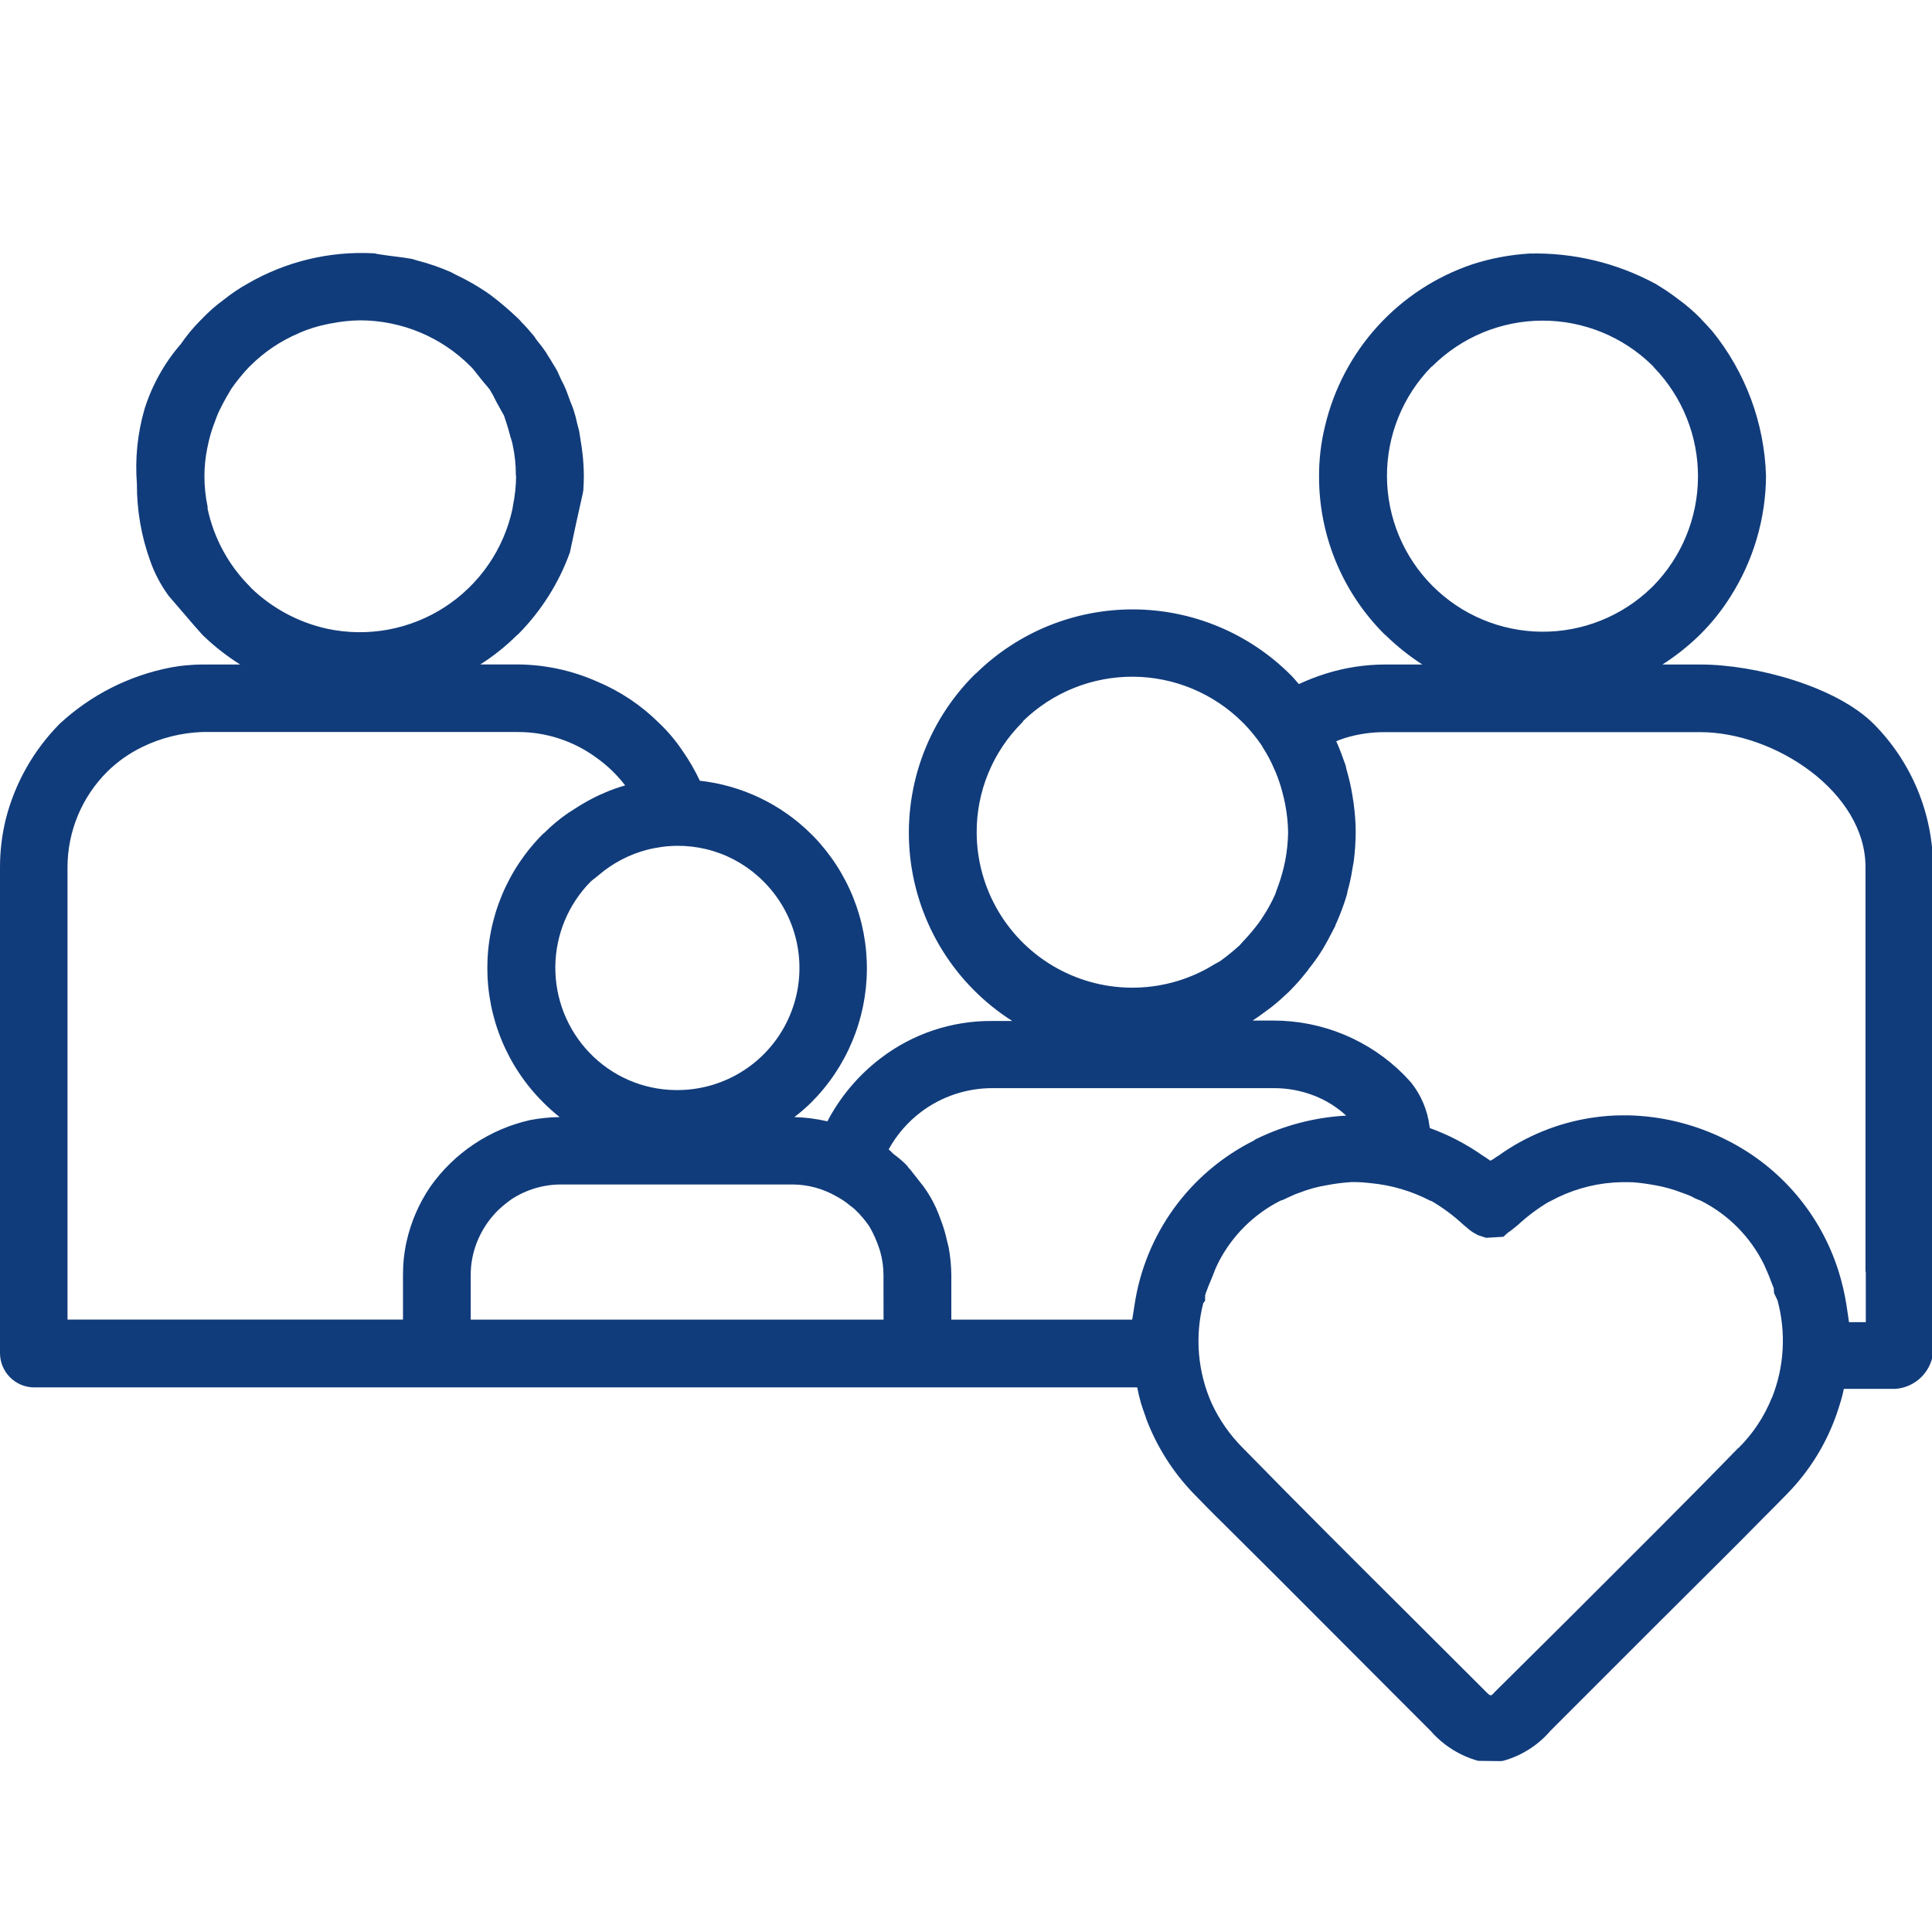 <svg xmlns="http://www.w3.org/2000/svg" xmlns:xlink="http://www.w3.org/1999/xlink" width="1200" zoomAndPan="magnify" viewBox="0 0 900 900" height="1200" preserveAspectRatio="xMidYMid meet" version="1.2"><g id="a02cc49909"><path style=" stroke:none;fill-rule:nonzero;fill:#113c7b;fill-opacity:1;" d="M 872.824 337.219 C 855.496 319.906 818.129 309.551 792.023 309.551 L 774.449 309.551 C 780.547 305.652 786.195 301.188 791.402 296.16 L 792.148 295.414 C 797.492 290.102 802.16 284.25 806.16 277.863 C 808.805 273.691 811.152 269.355 813.195 264.855 C 815.234 260.355 816.957 255.738 818.352 250.996 C 819.75 246.258 820.809 241.441 821.535 236.555 C 822.262 231.668 822.641 226.754 822.68 221.812 C 822.504 215.695 821.832 209.633 820.664 203.625 C 819.496 197.617 817.852 191.746 815.727 186.008 C 813.602 180.27 811.023 174.742 807.996 169.422 C 804.969 164.105 801.531 159.07 797.68 154.312 C 795.793 152.172 794.152 150.41 792.969 149.227 L 792.148 148.281 C 789.023 145.113 785.66 142.211 782.066 139.582 C 778.543 136.859 774.859 134.375 771.016 132.121 C 766.547 129.715 761.941 127.605 757.199 125.797 C 752.457 123.984 747.617 122.488 742.68 121.309 C 737.742 120.125 732.75 119.266 727.703 118.73 C 722.652 118.195 717.59 117.992 712.516 118.113 C 703.387 118.664 694.469 120.348 685.766 123.16 C 681.562 124.582 677.469 126.262 673.48 128.203 C 669.492 130.145 665.645 132.328 661.93 134.758 C 658.219 137.188 654.676 139.84 651.301 142.719 C 647.926 145.598 644.746 148.676 641.762 151.957 C 638.777 155.238 636.012 158.691 633.465 162.324 C 630.918 165.957 628.613 169.734 626.543 173.656 C 624.477 177.582 622.664 181.621 621.109 185.773 C 619.551 189.926 618.266 194.164 617.246 198.48 C 615.371 206.156 614.441 213.945 614.461 221.848 C 614.453 225.266 614.613 228.672 614.941 232.07 C 615.27 235.469 615.766 238.844 616.426 242.191 C 617.09 245.543 617.914 248.852 618.906 252.121 C 619.895 255.387 621.043 258.598 622.352 261.754 C 623.66 264.91 625.117 267.992 626.73 271 C 628.344 274.012 630.102 276.934 632.004 279.77 C 633.902 282.605 635.941 285.344 638.113 287.977 C 640.285 290.609 642.582 293.133 645.004 295.539 L 645.59 296 C 650.793 301.09 656.453 305.605 662.57 309.551 L 645.164 309.551 C 635.727 309.582 626.5 311.012 617.496 313.84 C 613.25 315.184 609.105 316.793 605.062 318.66 L 604.105 317.566 C 603.41 316.773 602.703 315.965 601.918 315.082 L 601.172 314.348 C 599.977 313.152 598.754 311.988 597.5 310.852 C 596.25 309.715 594.969 308.613 593.664 307.539 C 592.355 306.465 591.023 305.426 589.668 304.418 C 588.312 303.406 586.93 302.434 585.527 301.492 C 584.121 300.551 582.695 299.645 581.246 298.773 C 579.797 297.902 578.328 297.066 576.84 296.266 C 575.352 295.465 573.844 294.703 572.316 293.977 C 570.789 293.25 569.246 292.562 567.688 291.91 C 566.129 291.258 564.551 290.648 562.961 290.07 C 561.371 289.496 559.77 288.961 558.152 288.465 C 556.539 287.969 554.91 287.512 553.273 287.094 C 551.633 286.68 549.988 286.301 548.328 285.965 C 546.672 285.629 545.008 285.332 543.34 285.074 C 541.668 284.82 539.992 284.605 538.309 284.43 C 536.629 284.258 534.941 284.125 533.254 284.031 C 531.566 283.941 529.879 283.891 528.188 283.879 C 526.496 283.871 524.809 283.902 523.117 283.973 C 521.43 284.047 519.742 284.16 518.059 284.316 C 516.375 284.473 514.699 284.668 513.023 284.902 C 511.352 285.141 509.684 285.418 508.023 285.734 C 506.363 286.055 504.711 286.41 503.066 286.809 C 501.426 287.207 499.793 287.645 498.172 288.125 C 496.551 288.602 494.941 289.121 493.344 289.676 C 491.75 290.23 490.168 290.828 488.598 291.461 C 487.031 292.094 485.48 292.766 483.945 293.473 C 482.41 294.184 480.895 294.93 479.398 295.711 C 477.898 296.496 476.422 297.312 474.961 298.168 C 473.504 299.023 472.066 299.914 470.652 300.84 C 469.238 301.762 467.844 302.723 466.477 303.715 C 465.109 304.707 463.766 305.734 462.445 306.793 C 461.129 307.852 459.836 308.941 458.57 310.062 C 457.309 311.184 456.07 312.332 454.859 313.516 L 453.902 314.336 C 452.531 315.707 451.195 317.113 449.902 318.559 C 448.609 320 447.355 321.48 446.145 322.996 C 444.934 324.512 443.766 326.059 442.641 327.637 C 441.516 329.219 440.434 330.828 439.398 332.469 C 438.363 334.109 437.375 335.777 436.438 337.473 C 435.496 339.168 434.602 340.891 433.758 342.637 C 432.91 344.383 432.117 346.148 431.371 347.941 C 430.625 349.73 429.93 351.539 429.285 353.371 C 428.641 355.199 428.047 357.043 427.504 358.906 C 426.965 360.77 426.477 362.645 426.039 364.535 C 425.602 366.426 425.219 368.324 424.891 370.238 C 424.559 372.148 424.285 374.066 424.062 375.996 C 423.84 377.922 423.672 379.852 423.559 381.789 C 423.441 383.727 423.383 385.664 423.379 387.602 C 423.371 389.543 423.422 391.48 423.523 393.418 C 423.625 395.355 423.781 397.285 423.992 399.215 C 424.203 401.141 424.469 403.062 424.789 404.977 C 425.105 406.891 425.48 408.793 425.902 410.684 C 426.328 412.578 426.809 414.457 427.336 416.32 C 427.867 418.188 428.449 420.035 429.082 421.871 C 429.719 423.703 430.402 425.516 431.137 427.312 C 431.871 429.105 432.656 430.879 433.492 432.629 C 434.328 434.379 435.211 436.105 436.141 437.809 C 437.074 439.508 438.051 441.184 439.074 442.828 C 440.102 444.477 441.172 446.094 442.285 447.68 C 443.402 449.266 444.562 450.82 445.766 452.344 C 446.965 453.863 448.211 455.352 449.496 456.805 C 450.781 458.254 452.109 459.668 453.473 461.047 C 454.836 462.426 456.238 463.766 457.68 465.062 C 459.121 466.363 460.594 467.621 462.105 468.836 C 463.617 470.055 465.16 471.227 466.734 472.359 C 468.312 473.488 469.918 474.574 471.555 475.613 L 461.836 475.613 C 457.223 475.594 452.645 475.949 448.094 476.68 C 443.543 477.41 439.082 478.508 434.711 479.973 C 430.34 481.438 426.117 483.246 422.043 485.406 C 417.969 487.562 414.098 490.039 410.434 492.832 C 405.227 496.77 400.516 501.23 396.301 506.211 C 392.082 511.191 388.461 516.574 385.434 522.355 C 380.367 521.188 375.238 520.527 370.043 520.379 C 372.812 518.285 375.43 516.016 377.902 513.578 C 378.914 512.566 379.906 511.527 380.871 510.465 C 381.836 509.402 382.773 508.32 383.684 507.211 C 384.598 506.105 385.48 504.977 386.336 503.824 C 387.195 502.676 388.023 501.504 388.82 500.312 C 389.621 499.121 390.391 497.914 391.133 496.684 C 391.871 495.457 392.582 494.211 393.262 492.949 C 393.945 491.684 394.594 490.406 395.211 489.113 C 395.828 487.816 396.414 486.508 396.969 485.188 C 397.523 483.863 398.043 482.527 398.531 481.18 C 399.023 479.832 399.477 478.473 399.902 477.102 C 400.324 475.73 400.715 474.348 401.07 472.961 C 401.426 471.57 401.746 470.172 402.035 468.766 C 402.32 467.363 402.574 465.949 402.793 464.535 C 403.012 463.117 403.195 461.695 403.348 460.266 C 403.496 458.84 403.609 457.41 403.691 455.98 C 403.77 454.547 403.816 453.113 403.824 451.68 C 403.836 450.246 403.812 448.812 403.75 447.379 C 403.691 445.945 403.598 444.516 403.469 443.086 C 403.34 441.656 403.176 440.234 402.977 438.812 C 402.777 437.391 402.543 435.977 402.277 434.566 C 402.008 433.156 401.707 431.758 401.371 430.363 C 401.035 428.969 400.668 427.582 400.262 426.207 C 399.859 424.828 399.422 423.465 398.953 422.109 C 398.484 420.754 397.98 419.41 397.445 418.078 C 396.91 416.746 396.344 415.43 395.742 414.129 C 395.145 412.824 394.512 411.535 393.852 410.266 C 393.188 408.992 392.496 407.738 391.773 406.496 C 391.051 405.258 390.297 404.039 389.516 402.836 C 388.73 401.637 387.922 400.453 387.078 399.289 C 386.238 398.129 385.371 396.984 384.477 395.867 C 383.578 394.746 382.656 393.648 381.707 392.574 C 380.758 391.496 379.785 390.445 378.781 389.418 L 377.914 388.559 C 374.441 385.105 370.703 381.965 366.703 379.137 C 362.703 376.312 358.492 373.84 354.074 371.723 C 349.656 369.605 345.094 367.875 340.383 366.527 C 335.672 365.18 330.883 364.238 326.016 363.699 C 323.719 358.812 321.027 354.16 317.934 349.738 C 314.746 344.984 311.074 340.637 306.918 336.699 C 302.785 332.598 298.293 328.93 293.449 325.699 C 288.602 322.465 283.492 319.727 278.117 317.48 C 272.281 314.891 266.242 312.926 260 311.586 C 253.758 310.246 247.445 309.559 241.062 309.523 L 223.758 309.523 C 229.902 305.617 235.562 301.098 240.738 295.977 L 241.32 295.516 C 246.695 290.105 251.422 284.18 255.496 277.738 C 259.574 271.297 262.902 264.488 265.488 257.316 C 267.402 248.09 269.43 238.992 271.469 229.891 L 271.742 228.312 C 271.863 226.148 271.977 223.988 271.977 221.824 C 271.961 218.27 271.75 214.727 271.344 211.195 C 271.219 210.188 271.094 209.184 270.969 208.285 L 269.812 200.891 C 269.613 200.207 269.465 199.574 269.305 198.938 C 269.141 198.305 269.004 197.695 268.844 197.172 C 268.438 195.148 267.91 193.156 267.266 191.195 C 266.793 189.746 266.25 188.324 265.637 186.93 L 265.387 186.223 C 264.84 184.707 264.293 183.215 263.758 181.809 C 263.105 180.156 262.348 178.551 261.484 177 L 259.582 172.809 C 259 171.715 258.34 170.695 257.742 169.703 C 257.309 168.992 256.859 168.285 256.387 167.453 C 255.668 166.371 255.059 165.414 254.387 164.207 C 253.09 162.266 251.684 160.406 250.172 158.625 C 249.926 158.238 249.664 157.906 249.414 157.543 C 249.164 157.184 248.98 156.836 248.617 156.387 C 246.629 153.977 244.766 151.898 242.914 150.047 L 242.664 149.75 C 242.504 149.551 242.34 149.352 242.18 149.191 L 241.297 148.309 C 237.125 144.312 232.73 140.582 228.109 137.121 L 227.746 136.922 C 227.602 136.828 227.465 136.727 227.336 136.609 C 227.137 136.449 226.938 136.301 226.789 136.199 C 222.18 133.09 217.363 130.344 212.332 127.969 C 211.625 127.609 210.914 127.262 210.156 126.816 C 205.102 124.582 199.898 122.781 194.543 121.406 L 191.91 120.613 C 189.148 120.113 187.121 119.867 184.734 119.566 C 182.348 119.27 179.641 118.945 175.723 118.324 C 175.148 118.117 174.555 118.008 173.945 117.988 C 168.855 117.723 163.773 117.824 158.699 118.293 C 153.625 118.766 148.613 119.598 143.66 120.789 C 138.703 121.984 133.863 123.527 129.133 125.422 C 124.402 127.316 119.832 129.543 115.422 132.098 C 111.512 134.273 107.812 136.762 104.32 139.555 C 100.672 142.199 97.297 145.156 94.188 148.418 L 93.445 149.164 C 90.055 152.559 87.004 156.234 84.293 160.191 C 80.449 164.617 77.094 169.391 74.234 174.512 C 71.375 179.633 69.066 184.988 67.312 190.586 C 64.039 201.973 62.859 213.578 63.77 225.391 C 63.734 237.734 65.805 249.715 69.984 261.328 C 72.062 267.188 74.938 272.617 78.613 277.625 C 79.547 278.684 80.266 279.516 84.828 284.848 L 85.762 285.93 C 89.129 289.922 91.977 293.164 94.188 295.613 L 94.961 296.371 C 100.152 301.34 105.793 305.73 111.879 309.551 L 94.289 309.551 C 92.051 309.551 89.504 309.672 86.98 309.922 C 84.473 310.121 81.988 310.461 79.52 310.941 C 74.699 311.871 69.965 313.133 65.316 314.723 C 60.672 316.316 56.16 318.223 51.777 320.445 C 47.398 322.672 43.195 325.188 39.168 328 C 35.141 330.809 31.328 333.887 27.734 337.234 C 24.703 340.301 21.891 343.555 19.293 347 C 16.699 350.441 14.34 354.039 12.223 357.797 C 10.105 361.551 8.246 365.43 6.645 369.434 C 5.047 373.438 3.715 377.531 2.66 381.711 C 0.891 389.02 0.004 396.43 0 403.949 L 0 630.453 C 0.008 631.488 0.117 632.508 0.324 633.523 C 0.531 634.535 0.832 635.516 1.23 636.469 C 1.629 637.422 2.113 638.332 2.688 639.191 C 3.258 640.051 3.91 640.844 4.637 641.578 C 5.363 642.312 6.156 642.969 7.012 643.547 C 7.867 644.129 8.77 644.621 9.719 645.027 C 10.668 645.43 11.648 645.742 12.66 645.957 C 13.672 646.172 14.691 646.285 15.727 646.305 L 529.746 646.305 C 530.266 648.789 530.777 651.113 531.484 653.574 C 532.105 655.566 532.727 657.43 533.473 659.418 L 534.094 661.281 C 536.547 667.699 539.617 673.805 543.301 679.602 C 546.984 685.398 551.207 690.77 555.973 695.715 C 560.449 700.316 564.926 704.914 569.523 709.391 C 577.105 716.973 584.688 724.434 592.395 732.141 L 595.629 735.371 C 615.641 755.508 635.781 775.523 655.668 795.535 L 666.484 806.352 C 669.414 809.703 672.762 812.562 676.527 814.934 C 680.297 817.305 684.324 819.082 688.613 820.273 L 699.055 820.398 L 700.172 820.273 C 704.449 819.098 708.465 817.324 712.211 814.953 C 715.961 812.582 719.281 809.715 722.176 806.352 L 771.652 756.875 L 803.598 725.055 C 809.441 719.211 815.406 713.242 821.25 707.277 C 825.102 703.422 828.957 699.57 832.688 695.715 C 837.629 690.648 841.988 685.117 845.758 679.125 C 849.531 673.133 852.629 666.812 855.062 660.164 C 856.305 656.684 857.426 653.203 858.293 649.848 C 858.504 648.863 858.715 647.945 858.93 646.988 L 882.934 646.988 C 884.02 646.91 885.094 646.742 886.152 646.48 C 887.215 646.223 888.242 645.871 889.242 645.434 C 890.242 644.996 891.195 644.477 892.105 643.879 C 893.016 643.277 893.871 642.602 894.664 641.852 C 895.457 641.105 896.184 640.297 896.84 639.422 C 897.492 638.551 898.07 637.629 898.566 636.66 C 899.062 635.688 899.473 634.68 899.797 633.641 C 900.121 632.598 900.355 631.535 900.496 630.453 L 900.496 403.949 C 900.488 400.859 900.328 397.777 900.016 394.703 C 899.707 391.629 899.246 388.578 898.637 385.547 C 898.027 382.52 897.273 379.523 896.375 376.57 C 895.473 373.613 894.434 370.707 893.25 367.855 C 892.066 365 890.746 362.211 889.289 359.484 C 887.832 356.758 886.25 354.109 884.535 351.539 C 882.82 348.969 880.984 346.488 879.027 344.094 C 877.074 341.703 875.004 339.41 872.824 337.219 Z M 666.77 170.945 L 667.344 170.484 C 668.184 169.652 669.043 168.836 669.926 168.047 C 670.805 167.254 671.703 166.484 672.621 165.734 C 673.543 164.988 674.477 164.262 675.43 163.559 C 676.383 162.855 677.355 162.18 678.34 161.523 C 679.328 160.867 680.328 160.238 681.348 159.629 C 682.363 159.023 683.395 158.441 684.441 157.887 C 685.488 157.332 686.547 156.801 687.617 156.297 C 688.691 155.793 689.773 155.312 690.867 154.863 C 691.961 154.41 693.066 153.984 694.184 153.59 C 695.301 153.191 696.422 152.82 697.559 152.477 C 698.691 152.137 699.832 151.82 700.98 151.531 C 702.129 151.246 703.285 150.988 704.449 150.758 C 705.609 150.523 706.777 150.324 707.949 150.148 C 709.117 149.977 710.293 149.828 711.473 149.715 C 712.652 149.598 713.832 149.508 715.016 149.449 C 716.199 149.391 717.383 149.359 718.566 149.359 C 719.75 149.359 720.934 149.387 722.117 149.441 C 723.301 149.5 724.48 149.582 725.66 149.699 C 726.84 149.812 728.016 149.953 729.188 150.125 C 730.359 150.297 731.523 150.496 732.688 150.727 C 733.848 150.953 735.004 151.211 736.156 151.496 C 737.305 151.777 738.445 152.09 739.582 152.434 C 740.715 152.773 741.84 153.141 742.957 153.535 C 744.074 153.93 745.18 154.352 746.277 154.801 C 747.371 155.25 748.457 155.727 749.527 156.23 C 750.602 156.73 751.66 157.258 752.707 157.812 C 753.754 158.367 754.789 158.945 755.809 159.551 C 756.824 160.152 757.828 160.781 758.816 161.434 C 759.805 162.086 760.777 162.766 761.73 163.465 C 762.688 164.164 763.625 164.891 764.543 165.637 C 765.465 166.383 766.367 167.148 767.246 167.938 C 768.129 168.73 768.992 169.539 769.836 170.371 L 770.543 171.219 C 771.359 172.062 772.156 172.93 772.93 173.816 C 773.703 174.699 774.457 175.602 775.188 176.523 C 775.918 177.445 776.625 178.383 777.309 179.34 C 777.996 180.293 778.656 181.266 779.293 182.254 C 779.934 183.238 780.547 184.242 781.137 185.258 C 781.727 186.277 782.293 187.305 782.832 188.352 C 783.371 189.395 783.887 190.453 784.375 191.52 C 784.863 192.59 785.328 193.672 785.762 194.762 C 786.199 195.855 786.609 196.953 786.992 198.066 C 787.379 199.176 787.734 200.297 788.062 201.426 C 788.395 202.555 788.695 203.691 788.969 204.832 C 789.242 205.977 789.492 207.125 789.711 208.281 C 789.93 209.438 790.121 210.598 790.281 211.762 C 790.445 212.926 790.582 214.094 790.688 215.262 C 790.793 216.434 790.871 217.605 790.922 218.781 C 790.973 219.957 790.992 221.129 790.984 222.305 C 790.98 223.48 790.945 224.656 790.879 225.832 C 790.816 227.004 790.723 228.176 790.605 229.344 C 790.484 230.516 790.336 231.68 790.16 232.844 C 789.98 234.004 789.777 235.164 789.547 236.316 C 789.312 237.469 789.051 238.613 788.766 239.754 C 788.477 240.895 788.16 242.027 787.82 243.152 C 787.477 244.273 787.105 245.391 786.711 246.496 C 786.312 247.605 785.891 248.699 785.441 249.789 C 784.992 250.875 784.516 251.949 784.016 253.012 C 783.512 254.074 782.988 255.125 782.434 256.164 C 781.883 257.203 781.305 258.227 780.703 259.234 C 780.102 260.246 779.477 261.242 778.828 262.219 C 778.176 263.199 777.504 264.164 776.809 265.109 C 776.109 266.059 775.391 266.988 774.652 267.902 C 773.91 268.812 773.148 269.707 772.363 270.582 C 771.578 271.457 770.773 272.316 769.949 273.152 L 769.324 273.762 C 768.48 274.582 767.613 275.383 766.73 276.16 C 765.848 276.938 764.941 277.695 764.02 278.43 C 763.102 279.164 762.16 279.879 761.203 280.566 C 760.25 281.254 759.277 281.922 758.289 282.562 C 757.301 283.203 756.297 283.82 755.277 284.414 C 754.258 285.008 753.227 285.574 752.18 286.117 C 751.133 286.66 750.074 287.18 749.004 287.668 C 747.934 288.16 746.848 288.625 745.754 289.062 C 744.66 289.5 743.559 289.914 742.445 290.297 C 741.328 290.684 740.207 291.039 739.074 291.371 C 737.945 291.699 736.805 292.004 735.66 292.277 C 734.512 292.551 733.359 292.797 732.203 293.016 C 731.043 293.234 729.883 293.426 728.715 293.586 C 727.547 293.75 726.375 293.883 725.203 293.988 C 724.027 294.094 722.852 294.168 721.676 294.215 C 720.496 294.266 719.32 294.281 718.141 294.273 C 716.961 294.262 715.785 294.227 714.609 294.16 C 713.43 294.09 712.258 293.996 711.086 293.871 C 709.914 293.746 708.746 293.594 707.578 293.414 C 706.414 293.234 705.254 293.023 704.102 292.785 C 702.945 292.547 701.801 292.281 700.656 291.988 C 699.516 291.695 698.383 291.375 697.258 291.027 C 696.129 290.68 695.016 290.301 693.906 289.898 C 692.797 289.496 691.703 289.066 690.613 288.609 C 689.527 288.156 688.453 287.672 687.391 287.164 C 686.328 286.656 685.277 286.121 684.238 285.562 C 683.203 285 682.18 284.418 681.172 283.809 C 680.16 283.199 679.168 282.562 678.191 281.906 C 677.215 281.246 676.25 280.566 675.309 279.863 C 674.363 279.156 673.434 278.43 672.527 277.68 C 671.617 276.93 670.727 276.16 669.855 275.367 C 668.984 274.574 668.129 273.758 667.297 272.926 C 666.465 272.09 665.656 271.234 664.863 270.359 C 664.074 269.488 663.305 268.594 662.559 267.684 C 661.812 266.77 661.086 265.84 660.387 264.895 C 659.684 263.949 659.004 262.984 658.352 262.004 C 657.695 261.023 657.062 260.031 656.457 259.02 C 655.852 258.008 655.27 256.984 654.715 255.945 C 654.156 254.906 653.625 253.855 653.121 252.789 C 652.613 251.727 652.137 250.648 651.684 249.559 C 651.23 248.473 650.805 247.375 650.402 246.266 C 650.004 245.156 649.633 244.039 649.285 242.91 C 648.941 241.785 648.625 240.648 648.332 239.508 C 648.043 238.367 647.781 237.215 647.547 236.062 C 647.312 234.906 647.109 233.746 646.93 232.582 C 646.754 231.414 646.605 230.246 646.484 229.074 C 646.363 227.902 646.27 226.727 646.207 225.551 C 646.145 224.375 646.109 223.195 646.102 222.02 C 646.098 220.84 646.121 219.66 646.172 218.484 C 646.223 217.305 646.301 216.129 646.41 214.957 C 646.52 213.785 646.656 212.613 646.82 211.445 C 646.988 210.281 647.18 209.117 647.402 207.961 C 647.625 206.801 647.875 205.652 648.152 204.504 C 648.43 203.359 648.738 202.223 649.07 201.094 C 649.402 199.961 649.766 198.84 650.152 197.727 C 650.539 196.613 650.957 195.512 651.398 194.418 C 651.84 193.324 652.309 192.246 652.801 191.176 C 653.297 190.105 653.816 189.047 654.363 188.004 C 654.906 186.957 655.477 185.93 656.074 184.91 C 656.672 183.895 657.289 182.895 657.934 181.906 C 658.578 180.918 659.25 179.949 659.941 178.996 C 660.633 178.043 661.348 177.105 662.086 176.184 C 662.824 175.266 663.582 174.363 664.363 173.484 C 665.145 172.602 665.945 171.738 666.77 170.895 Z M 454.973 387.926 C 454.945 383.164 455.391 378.449 456.301 373.773 C 457.215 369.102 458.578 364.562 460.391 360.16 C 462.203 355.758 464.434 351.578 467.078 347.617 C 469.723 343.656 472.73 339.996 476.105 336.637 L 476.551 336.152 L 476.551 336.004 L 476.824 335.668 C 477.672 334.852 478.539 334.055 479.422 333.277 C 480.309 332.504 481.211 331.75 482.133 331.02 C 483.055 330.289 483.992 329.582 484.949 328.895 C 485.902 328.211 486.875 327.547 487.863 326.91 C 488.852 326.27 489.855 325.656 490.871 325.066 C 491.891 324.477 492.922 323.91 493.965 323.371 C 495.012 322.832 496.066 322.316 497.137 321.828 C 498.207 321.34 499.289 320.875 500.379 320.438 C 501.473 320.004 502.574 319.594 503.688 319.211 C 504.801 318.828 505.918 318.473 507.051 318.141 C 508.18 317.812 509.316 317.512 510.461 317.238 C 511.602 316.965 512.754 316.719 513.91 316.5 C 515.066 316.281 516.227 316.094 517.391 315.93 C 518.555 315.77 519.723 315.633 520.895 315.531 C 522.066 315.426 523.238 315.348 524.414 315.297 C 525.59 315.25 526.766 315.23 527.941 315.238 C 529.117 315.246 530.293 315.285 531.469 315.348 C 532.645 315.414 533.816 315.508 534.984 315.629 C 536.156 315.754 537.32 315.902 538.484 316.082 C 539.645 316.262 540.805 316.469 541.957 316.703 C 543.109 316.938 544.254 317.199 545.395 317.488 C 546.535 317.781 547.668 318.098 548.793 318.441 C 549.914 318.789 551.031 319.16 552.137 319.559 C 553.246 319.957 554.34 320.383 555.426 320.836 C 556.512 321.289 557.586 321.766 558.648 322.27 C 559.711 322.773 560.762 323.305 561.801 323.859 C 562.836 324.414 563.859 324.992 564.867 325.598 C 565.875 326.203 566.871 326.832 567.848 327.484 C 568.828 328.137 569.789 328.812 570.734 329.512 C 571.68 330.211 572.609 330.934 573.52 331.68 C 574.43 332.422 575.324 333.188 576.195 333.977 C 577.07 334.762 577.926 335.57 578.758 336.398 L 579.48 337.109 C 582.621 340.348 585.449 343.836 587.973 347.574 C 588.074 347.945 588.254 348.277 588.504 348.57 C 590.547 351.762 592.293 355.105 593.75 358.602 C 594.145 359.41 594.492 360.242 594.797 361.09 L 595.18 362.07 C 596.266 364.992 597.16 367.973 597.867 371.008 C 598.176 372.125 598.402 373.246 598.613 374.301 L 598.723 374.875 C 599.531 379.086 599.977 383.34 600.055 387.629 L 600.055 387.727 C 599.98 392.133 599.539 396.5 598.723 400.828 L 597.988 404.16 C 597.133 407.73 596.035 411.223 594.695 414.641 C 594.559 415 594.449 415.348 594.336 415.711 C 594.27 415.961 594.191 416.211 594.098 416.457 C 592.367 420.395 590.297 424.145 587.883 427.707 C 587.637 428.145 587.355 428.559 587.039 428.949 L 586.543 429.684 C 584.473 432.492 582.242 435.168 579.852 437.711 C 579.395 438.172 578.957 438.656 578.535 439.156 C 578.113 439.652 577.777 440.035 577.418 440.398 C 574.496 443.066 571.426 445.555 568.207 447.855 C 567.809 448.055 567.398 448.293 566.961 448.527 C 566.527 448.762 566.266 448.926 565.793 449.16 C 563.066 450.855 560.238 452.367 557.312 453.688 C 554.387 455.008 551.383 456.129 548.309 457.051 C 545.23 457.969 542.105 458.684 538.938 459.191 C 535.766 459.699 532.574 459.992 529.363 460.074 C 526.152 460.16 522.953 460.027 519.758 459.688 C 516.566 459.344 513.41 458.793 510.289 458.031 C 507.172 457.27 504.113 456.305 501.125 455.137 C 498.133 453.969 495.23 452.605 492.418 451.055 C 489.609 449.5 486.914 447.77 484.332 445.859 C 481.75 443.945 479.309 441.871 477.004 439.637 C 474.699 437.402 472.551 435.023 470.562 432.504 C 468.57 429.98 466.758 427.34 465.121 424.578 C 463.48 421.816 462.031 418.957 460.773 416.004 C 459.516 413.047 458.457 410.023 457.602 406.93 C 456.742 403.836 456.094 400.695 455.656 397.516 C 455.215 394.332 454.988 391.137 454.973 387.926 Z M 305.043 395.062 C 307.305 394.617 309.586 394.312 311.883 394.152 C 314.184 393.988 316.484 393.969 318.785 394.09 C 321.09 394.211 323.375 394.473 325.645 394.875 C 327.914 395.277 330.148 395.816 332.352 396.496 C 334.555 397.176 336.707 397.984 338.812 398.93 C 340.914 399.875 342.949 400.941 344.922 402.137 C 346.895 403.332 348.781 404.645 350.594 406.074 C 352.402 407.5 354.117 409.035 355.734 410.676 L 356.457 411.41 C 358.387 413.406 360.16 415.535 361.777 417.797 C 363.395 420.055 364.84 422.418 366.109 424.891 C 367.383 427.359 368.465 429.91 369.363 432.539 C 370.262 435.168 370.961 437.848 371.465 440.582 C 371.973 443.312 372.273 446.066 372.375 448.844 C 372.477 451.621 372.375 454.387 372.07 457.148 C 371.766 459.91 371.262 462.637 370.559 465.324 C 369.855 468.012 368.957 470.633 367.871 473.191 C 366.781 475.746 365.516 478.211 364.066 480.578 C 362.617 482.949 361.004 485.203 359.223 487.336 C 357.445 489.473 355.52 491.465 353.449 493.316 C 351.379 495.168 349.184 496.859 346.863 498.391 C 344.547 499.922 342.129 501.273 339.609 502.449 C 337.094 503.625 334.504 504.613 331.844 505.41 C 329.18 506.207 326.477 506.805 323.727 507.203 C 320.977 507.605 318.215 507.801 315.434 507.797 L 314.504 507.797 C 310.766 507.742 307.07 507.32 303.418 506.531 C 299.762 505.742 296.223 504.598 292.797 503.105 C 289.371 501.609 286.125 499.793 283.059 497.656 C 279.996 495.516 277.172 493.094 274.586 490.395 C 273.316 489.066 272.109 487.684 270.973 486.238 C 269.832 484.793 268.766 483.301 267.773 481.754 C 266.777 480.207 265.859 478.617 265.02 476.98 C 264.18 475.348 263.418 473.676 262.738 471.969 C 262.059 470.258 261.465 468.523 260.953 466.758 C 260.438 464.992 260.012 463.203 259.672 461.398 C 259.332 459.59 259.082 457.773 258.918 455.941 C 258.754 454.109 258.676 452.273 258.691 450.438 C 258.703 448.598 258.805 446.766 258.992 444.938 C 259.184 443.105 259.461 441.293 259.824 439.488 C 260.188 437.688 260.641 435.906 261.176 434.148 C 261.711 432.391 262.332 430.66 263.035 428.965 C 263.738 427.266 264.52 425.605 265.383 423.98 C 266.246 422.355 267.188 420.781 268.203 419.246 C 269.215 417.715 270.305 416.234 271.461 414.805 C 272.621 413.379 273.844 412.008 275.133 410.699 C 275.906 410.016 276.727 409.371 277.621 408.711 L 279.125 407.469 C 282.367 404.715 285.879 402.355 289.656 400.395 C 293.434 398.43 297.379 396.914 301.5 395.844 C 302.668 395.523 303.848 395.285 305.043 395.062 Z M 96.711 237.016 L 96.711 236.082 C 95.734 231.387 95.238 226.645 95.223 221.848 C 95.238 217.441 95.684 213.078 96.551 208.758 L 97.41 204.867 C 98.129 201.984 99.031 199.156 100.117 196.391 C 100.578 195.012 101.152 193.617 101.785 192.102 C 103.027 189.516 104.371 186.918 105.727 184.531 C 106.188 183.867 106.602 183.176 106.969 182.457 C 107.254 181.957 107.539 181.449 107.824 181.012 C 110.23 177.578 112.867 174.328 115.73 171.27 L 116.492 170.523 C 123.035 163.973 130.566 158.887 139.09 155.27 L 139.734 154.945 C 143.75 153.234 147.895 151.941 152.168 151.066 C 152.504 151.066 152.824 150.93 153.125 150.867 C 153.488 150.758 153.863 150.691 154.242 150.668 C 158.727 149.766 163.258 149.285 167.832 149.227 C 172.613 149.242 177.352 149.719 182.043 150.668 C 186.73 151.613 191.285 153.012 195.699 154.855 C 200.113 156.703 204.305 158.961 208.273 161.633 C 212.242 164.305 215.91 167.336 219.281 170.734 C 220.523 171.977 221.594 173.418 222.688 174.809 C 223.258 175.543 223.844 176.277 224.402 176.961 C 224.961 177.645 225.535 178.352 226.117 179.023 C 226.703 179.695 227.547 180.691 228.168 181.512 C 229.172 183.152 230.086 184.836 230.918 186.57 C 231.289 187.316 231.688 188.086 232.16 188.883 L 233.266 190.871 C 233.812 191.816 234.371 192.797 234.797 193.605 C 235.703 196.34 236.734 199.449 237.492 202.418 C 237.656 203.129 237.879 203.836 238.113 204.547 C 238.441 205.465 238.688 206.406 238.848 207.367 C 239.824 211.93 240.312 216.547 240.301 221.215 C 240.301 221.602 240.391 221.898 240.426 221.801 C 240.379 226.402 239.895 230.961 238.973 235.473 C 238.906 235.77 238.859 236.066 238.836 236.367 C 238.812 236.602 238.777 236.836 238.723 237.066 C 238.473 238.227 238.195 239.379 237.891 240.527 C 237.582 241.676 237.25 242.816 236.887 243.945 C 236.523 245.078 236.137 246.199 235.719 247.312 C 235.301 248.422 234.855 249.523 234.387 250.613 C 233.914 251.703 233.418 252.781 232.895 253.848 C 232.371 254.914 231.82 255.969 231.246 257.008 C 230.668 258.047 230.07 259.07 229.441 260.078 C 228.816 261.09 228.168 262.082 227.492 263.062 C 226.82 264.039 226.121 265 225.398 265.941 C 224.68 266.887 223.934 267.812 223.168 268.719 C 222.402 269.625 221.613 270.516 220.801 271.383 C 219.992 272.25 219.16 273.098 218.309 273.926 C 217.457 274.754 216.586 275.562 215.695 276.348 C 214.805 277.133 213.895 277.895 212.965 278.637 C 212.035 279.375 211.09 280.094 210.125 280.789 C 209.164 281.48 208.184 282.152 207.188 282.797 C 206.191 283.445 205.18 284.066 204.152 284.66 C 203.125 285.258 202.082 285.828 201.027 286.375 C 199.973 286.922 198.906 287.441 197.824 287.934 C 196.746 288.426 195.652 288.895 194.551 289.332 C 193.445 289.773 192.332 290.188 191.207 290.57 C 190.086 290.957 188.953 291.312 187.812 291.645 C 186.672 291.973 185.523 292.273 184.367 292.547 C 183.211 292.82 182.051 293.066 180.883 293.285 C 179.715 293.5 178.539 293.688 177.363 293.848 C 176.188 294.008 175.008 294.137 173.824 294.238 C 172.641 294.34 171.453 294.41 170.266 294.457 C 169.082 294.5 167.895 294.512 166.707 294.496 C 165.52 294.484 164.332 294.438 163.145 294.367 C 161.961 294.293 160.777 294.191 159.598 294.059 C 158.418 293.93 157.238 293.77 156.066 293.582 C 154.895 293.391 153.727 293.176 152.566 292.93 C 145.887 291.473 139.531 289.133 133.5 285.918 C 127.469 282.699 121.992 278.723 117.062 273.984 L 116.402 273.238 C 113.938 270.77 111.656 268.141 109.57 265.344 C 107.48 262.547 105.605 259.617 103.938 256.551 C 102.27 253.484 100.832 250.316 99.621 247.043 C 98.41 243.77 97.441 240.426 96.711 237.016 Z M 200.426 552.859 C 195.137 560.672 191.457 569.18 189.387 578.383 C 188.258 583.523 187.707 588.73 187.73 593.992 L 187.73 614.703 L 31.449 614.703 L 31.449 403.84 C 31.465 399.711 31.879 395.625 32.695 391.578 C 33.516 387.535 34.719 383.605 36.309 379.797 C 37.902 375.992 39.848 372.375 42.152 368.949 C 44.453 365.523 47.07 362.355 49.996 359.445 C 54.828 354.711 60.289 350.867 66.383 347.922 C 70.738 345.809 75.27 344.168 79.973 343 C 84.676 341.832 89.445 341.168 94.289 341 L 241.16 341 C 244.41 340.992 247.637 341.238 250.848 341.738 C 254.055 342.242 257.203 342.992 260.297 343.992 C 263.387 344.992 266.379 346.227 269.273 347.699 C 272.168 349.172 274.93 350.863 277.559 352.773 C 282.777 356.449 287.336 360.816 291.23 365.875 C 287.934 366.812 284.707 367.965 281.562 369.328 C 281.293 369.438 281.031 369.562 280.777 369.703 C 280.449 369.879 280.105 370.016 279.746 370.113 C 275.629 371.996 271.684 374.18 267.898 376.664 L 264.73 378.691 C 260.711 381.441 256.984 384.543 253.543 387.988 L 252.969 388.438 C 251.945 389.457 250.945 390.504 249.973 391.574 C 248.996 392.645 248.051 393.742 247.133 394.859 C 246.211 395.977 245.32 397.113 244.457 398.277 C 243.594 399.438 242.758 400.621 241.953 401.824 C 241.148 403.023 240.371 404.246 239.625 405.488 C 238.879 406.727 238.164 407.984 237.48 409.262 C 236.797 410.539 236.148 411.828 235.527 413.137 C 234.906 414.445 234.32 415.766 233.766 417.105 C 233.211 418.441 232.688 419.789 232.199 421.152 C 231.711 422.516 231.254 423.891 230.836 425.273 C 230.414 426.66 230.027 428.055 229.676 429.457 C 229.324 430.859 229.004 432.273 228.723 433.691 C 228.438 435.109 228.191 436.535 227.977 437.969 C 227.766 439.398 227.586 440.836 227.445 442.277 C 227.305 443.719 227.195 445.16 227.125 446.605 C 227.055 448.051 227.02 449.496 227.02 450.945 C 227.02 452.391 227.055 453.84 227.125 455.285 C 227.195 456.73 227.305 458.172 227.445 459.613 C 227.586 461.055 227.766 462.488 227.977 463.922 C 228.191 465.352 228.438 466.777 228.723 468.199 C 229.004 469.617 229.32 471.031 229.676 472.434 C 230.027 473.836 230.414 475.23 230.836 476.617 C 231.254 478 231.711 479.375 232.199 480.738 C 232.688 482.102 233.211 483.449 233.766 484.785 C 234.32 486.121 234.906 487.445 235.527 488.754 C 236.148 490.062 236.797 491.352 237.48 492.629 C 238.164 493.902 238.879 495.164 239.625 496.402 C 240.371 497.645 241.148 498.867 241.953 500.066 C 242.758 501.27 243.594 502.453 244.457 503.613 C 245.32 504.773 246.211 505.914 247.133 507.031 C 248.051 508.148 248.996 509.242 249.973 510.316 C 250.945 511.387 251.945 512.434 252.969 513.453 C 255.41 515.91 257.984 518.219 260.688 520.379 C 256.043 520.445 251.441 520.914 246.879 521.781 C 242.219 522.836 237.695 524.305 233.305 526.191 C 228.914 528.078 224.734 530.352 220.766 533.008 C 216.793 535.664 213.098 538.66 209.68 541.996 C 206.262 545.332 203.176 548.953 200.426 552.859 Z M 411.59 614.73 L 219.281 614.73 L 219.281 594.02 C 219.258 591.156 219.543 588.32 220.129 585.516 C 220.984 581.48 222.391 577.648 224.352 574.02 C 226.309 570.387 228.738 567.105 231.637 564.172 L 232.223 563.59 C 234.152 561.797 236.191 560.141 238.34 558.617 C 241.762 556.387 245.434 554.688 249.352 553.523 C 253.27 552.359 257.273 551.777 261.359 551.777 L 369.508 551.777 C 373 551.82 376.43 552.301 379.797 553.215 C 383.168 554.133 386.367 555.457 389.398 557.188 C 391.645 558.355 393.746 559.742 395.703 561.352 C 396.074 561.672 396.473 561.973 396.883 562.27 C 397.363 562.617 397.82 562.992 398.25 563.402 C 400.773 565.781 403.004 568.41 404.949 571.281 L 405.66 572.527 C 407.105 575.176 408.32 577.926 409.301 580.781 C 409.66 581.738 409.898 582.57 410.133 583.391 C 411.086 586.875 411.562 590.422 411.562 594.031 Z M 528.5 607.953 L 527.434 614.73 L 443.164 614.73 L 443.164 594.02 C 443.129 589.66 442.715 585.34 441.918 581.055 C 441.77 580.309 441.586 579.625 441.398 578.941 C 441.273 578.469 441.137 577.996 441.051 577.559 C 440.363 574.379 439.43 571.27 438.242 568.238 L 437.121 565.242 C 435.688 561.605 433.895 558.16 431.738 554.898 L 431.391 554.414 C 430.562 553.141 429.66 551.922 428.68 550.758 C 428.145 550.09 427.598 549.418 427.027 548.633 C 426.457 547.852 426.008 547.391 425.523 546.742 C 424.773 545.68 423.941 544.684 423.039 543.75 C 422.914 543.445 422.73 543.184 422.492 542.965 L 421.621 542.082 C 419.941 540.457 418.152 538.965 416.25 537.605 C 415.812 537.215 415.398 536.801 415.008 536.363 C 414.672 536.043 414.336 535.719 413.977 535.406 C 417.84 528.438 422.961 522.562 429.34 517.781 C 431.684 516.039 434.152 514.492 436.742 513.141 C 439.332 511.793 442.016 510.656 444.785 509.73 C 447.559 508.809 450.383 508.109 453.266 507.637 C 456.148 507.16 459.051 506.918 461.973 506.902 L 593.242 506.902 C 599.777 506.871 606.094 508.035 612.188 510.395 C 617.738 512.566 622.711 515.664 627.105 519.695 C 619.824 520.086 612.66 521.199 605.605 523.031 C 598.551 524.867 591.746 527.383 585.199 530.582 C 584.785 530.773 584.414 531.023 584.082 531.328 C 580.406 533.164 576.859 535.211 573.43 537.469 C 570.004 539.73 566.727 542.188 563.594 544.84 C 560.465 547.496 557.504 550.328 554.711 553.34 C 551.922 556.348 549.32 559.516 546.91 562.836 C 544.5 566.16 542.297 569.617 540.301 573.203 C 538.309 576.789 536.535 580.484 534.984 584.285 C 533.434 588.086 532.117 591.965 531.031 595.926 C 529.945 599.883 529.105 603.895 528.5 607.953 Z M 825.352 651.215 C 821.797 660.012 816.66 667.762 809.938 674.461 L 809.812 674.461 C 783.832 701.188 756.859 727.914 730.879 753.895 C 719.316 765.328 707.879 776.766 696.32 788.203 C 694.578 790.066 694.578 790.441 692.34 788.203 L 658.84 754.762 C 632.113 728.16 605.387 701.559 578.91 674.461 C 572.898 668.422 568.094 661.543 564.488 653.824 C 562.863 650.18 561.551 646.422 560.555 642.555 C 559.559 638.691 558.891 634.77 558.551 630.789 C 558.211 626.812 558.207 622.832 558.535 618.855 C 558.867 614.875 559.523 610.953 560.512 607.082 L 561.383 605.965 L 561.383 603.48 C 561.539 603.074 561.664 602.66 561.754 602.234 C 562.625 599.875 563.496 597.637 564.488 595.398 C 565.234 593.535 565.98 591.668 566.355 590.676 L 567.598 588.066 C 569.168 584.988 570.973 582.055 573.012 579.262 C 575.047 576.469 577.289 573.855 579.738 571.418 C 582.184 568.98 584.809 566.75 587.609 564.723 C 590.41 562.699 593.352 560.91 596.438 559.348 C 597.391 559.082 598.305 558.711 599.172 558.23 L 600.789 557.484 C 602.355 556.703 603.969 556.039 605.637 555.496 C 609.621 553.949 613.723 552.832 617.941 552.141 C 621.273 551.492 624.629 551.035 628.012 550.773 C 629.129 550.668 630.246 550.625 631.367 550.648 C 633.738 550.688 636.102 550.855 638.453 551.145 C 648.262 552.086 657.543 554.82 666.297 559.348 L 667.043 559.598 C 672.328 562.715 677.219 566.359 681.711 570.535 L 683.082 571.656 C 684.184 572.695 685.387 573.609 686.684 574.391 L 687.68 574.887 C 687.926 575.129 688.219 575.293 688.551 575.387 L 692.277 576.629 L 700.359 576.133 L 702.223 574.391 C 703.477 573.547 704.68 572.637 705.828 571.656 L 707.07 570.66 C 711.387 566.652 716.07 563.129 721.117 560.094 L 722.609 559.348 C 727.047 556.945 731.684 555.031 736.523 553.605 C 741.359 552.18 746.297 551.277 751.324 550.895 C 754.555 550.668 757.789 550.625 761.023 550.773 C 764.254 551.02 767.609 551.52 771.09 552.141 C 775.348 552.895 779.492 554.055 783.523 555.621 C 785.043 556.125 786.535 556.703 787.996 557.359 L 789.613 558.23 C 790.234 558.48 791.23 558.977 792.348 559.348 C 795.527 560.957 798.559 562.809 801.441 564.906 C 804.32 567.008 807.012 569.324 809.516 571.859 C 812.02 574.395 814.305 577.117 816.367 580.023 C 818.43 582.93 820.242 585.984 821.809 589.184 L 823.922 594.031 C 824.668 596.145 825.539 598.133 826.285 600.121 L 826.41 602.359 L 828.023 605.715 C 829.039 609.453 829.746 613.25 830.145 617.102 C 830.547 620.953 830.637 624.812 830.414 628.676 C 830.191 632.543 829.66 636.367 828.824 640.148 C 827.984 643.926 826.848 647.617 825.414 651.215 Z M 860.16 607.953 C 859.312 602.559 858.066 597.254 856.43 592.043 C 855.402 588.797 854.215 585.605 852.871 582.477 C 851.527 579.348 850.031 576.293 848.383 573.312 C 846.734 570.332 844.941 567.438 843.008 564.637 C 841.07 561.832 839.004 559.133 836.801 556.535 C 834.594 553.938 832.27 551.457 829.82 549.09 C 827.367 546.723 824.809 544.484 822.137 542.371 C 819.461 540.262 816.691 538.285 813.824 536.449 C 810.953 534.613 808 532.922 804.965 531.379 L 803.227 530.508 C 796.762 527.332 790.043 524.832 783.074 523.012 C 776.105 521.191 769.023 520.086 761.828 519.695 C 760.215 519.57 758.473 519.57 756.734 519.57 C 751.648 519.531 746.594 519.902 741.566 520.688 C 733.719 521.867 726.121 523.949 718.766 526.934 C 711.41 529.914 704.512 533.719 698.059 538.34 C 697.285 538.797 696.539 539.293 695.82 539.832 C 695.324 540.082 694.828 540.453 694.328 540.703 C 694.082 540.578 693.957 540.453 693.707 540.328 C 692.715 539.582 691.719 538.961 690.727 538.34 C 683.07 532.957 674.848 528.672 666.051 525.488 L 665.914 524.566 C 665.445 520.895 664.492 517.352 663.062 513.938 C 661.629 510.523 659.766 507.359 657.473 504.453 C 657.473 504.453 655.805 502.539 654.043 500.727 C 652.051 498.719 649.969 496.82 647.793 495.02 C 645.617 493.223 643.355 491.535 641.012 489.961 C 638.668 488.387 636.25 486.934 633.762 485.598 C 631.277 484.262 628.727 483.055 626.121 481.969 C 623.512 480.887 620.859 479.934 618.156 479.113 C 615.457 478.293 612.719 477.605 609.949 477.055 C 607.18 476.508 604.391 476.094 601.582 475.82 C 598.77 475.547 595.953 475.41 593.129 475.414 L 583.547 475.414 C 585.746 473.973 587.684 472.594 589.762 471.004 L 592.16 469.25 C 595.219 466.875 598.227 464.078 600.266 462.152 L 601.012 461.406 C 603.66 458.734 606.148 455.914 608.469 452.953 C 608.918 452.516 609.285 452.016 609.574 451.461 C 611.621 448.949 613.52 446.328 615.27 443.605 L 615.68 442.883 C 615.98 442.559 616.215 442.191 616.375 441.777 L 616.66 441.344 C 617.906 439.266 619.047 437.066 620.18 434.879 C 620.75 433.773 621.324 432.68 621.906 431.582 L 622.082 431.098 C 622.148 430.805 622.254 430.527 622.406 430.266 C 622.516 430.043 622.629 429.805 622.715 429.605 C 624.461 425.629 625.969 421.566 627.242 417.414 C 627.477 416.66 627.645 415.895 627.75 415.113 C 628.746 411.656 629.504 408.145 630.023 404.582 C 630.148 404 630.25 403.402 630.348 402.82 C 630.449 402.234 630.523 401.762 630.66 401.066 C 631.207 396.633 631.5 392.184 631.543 387.715 C 631.523 383.113 631.188 378.535 630.535 373.98 C 630.535 373.492 630.387 372.996 630.297 372.477 C 630.211 371.953 630.113 371.344 630.039 370.695 C 629.371 366.609 628.457 362.578 627.301 358.602 C 627.285 358.441 627.246 358.281 627.191 358.129 L 626.992 357.359 L 626.992 357.223 L 626.816 356.477 C 625.512 352.809 624.156 349.02 622.48 345.289 C 623.82 344.715 625.266 344.195 626.77 343.723 C 632.781 341.918 638.926 341.031 645.203 341.062 L 792.012 341.062 C 826.895 341.062 869.023 369.094 869.023 403.887 L 869.023 592.043 L 869.098 592.516 L 869.16 592.789 L 869.16 615.91 L 861.34 615.91 Z M 860.16 607.953 "/></g></svg>